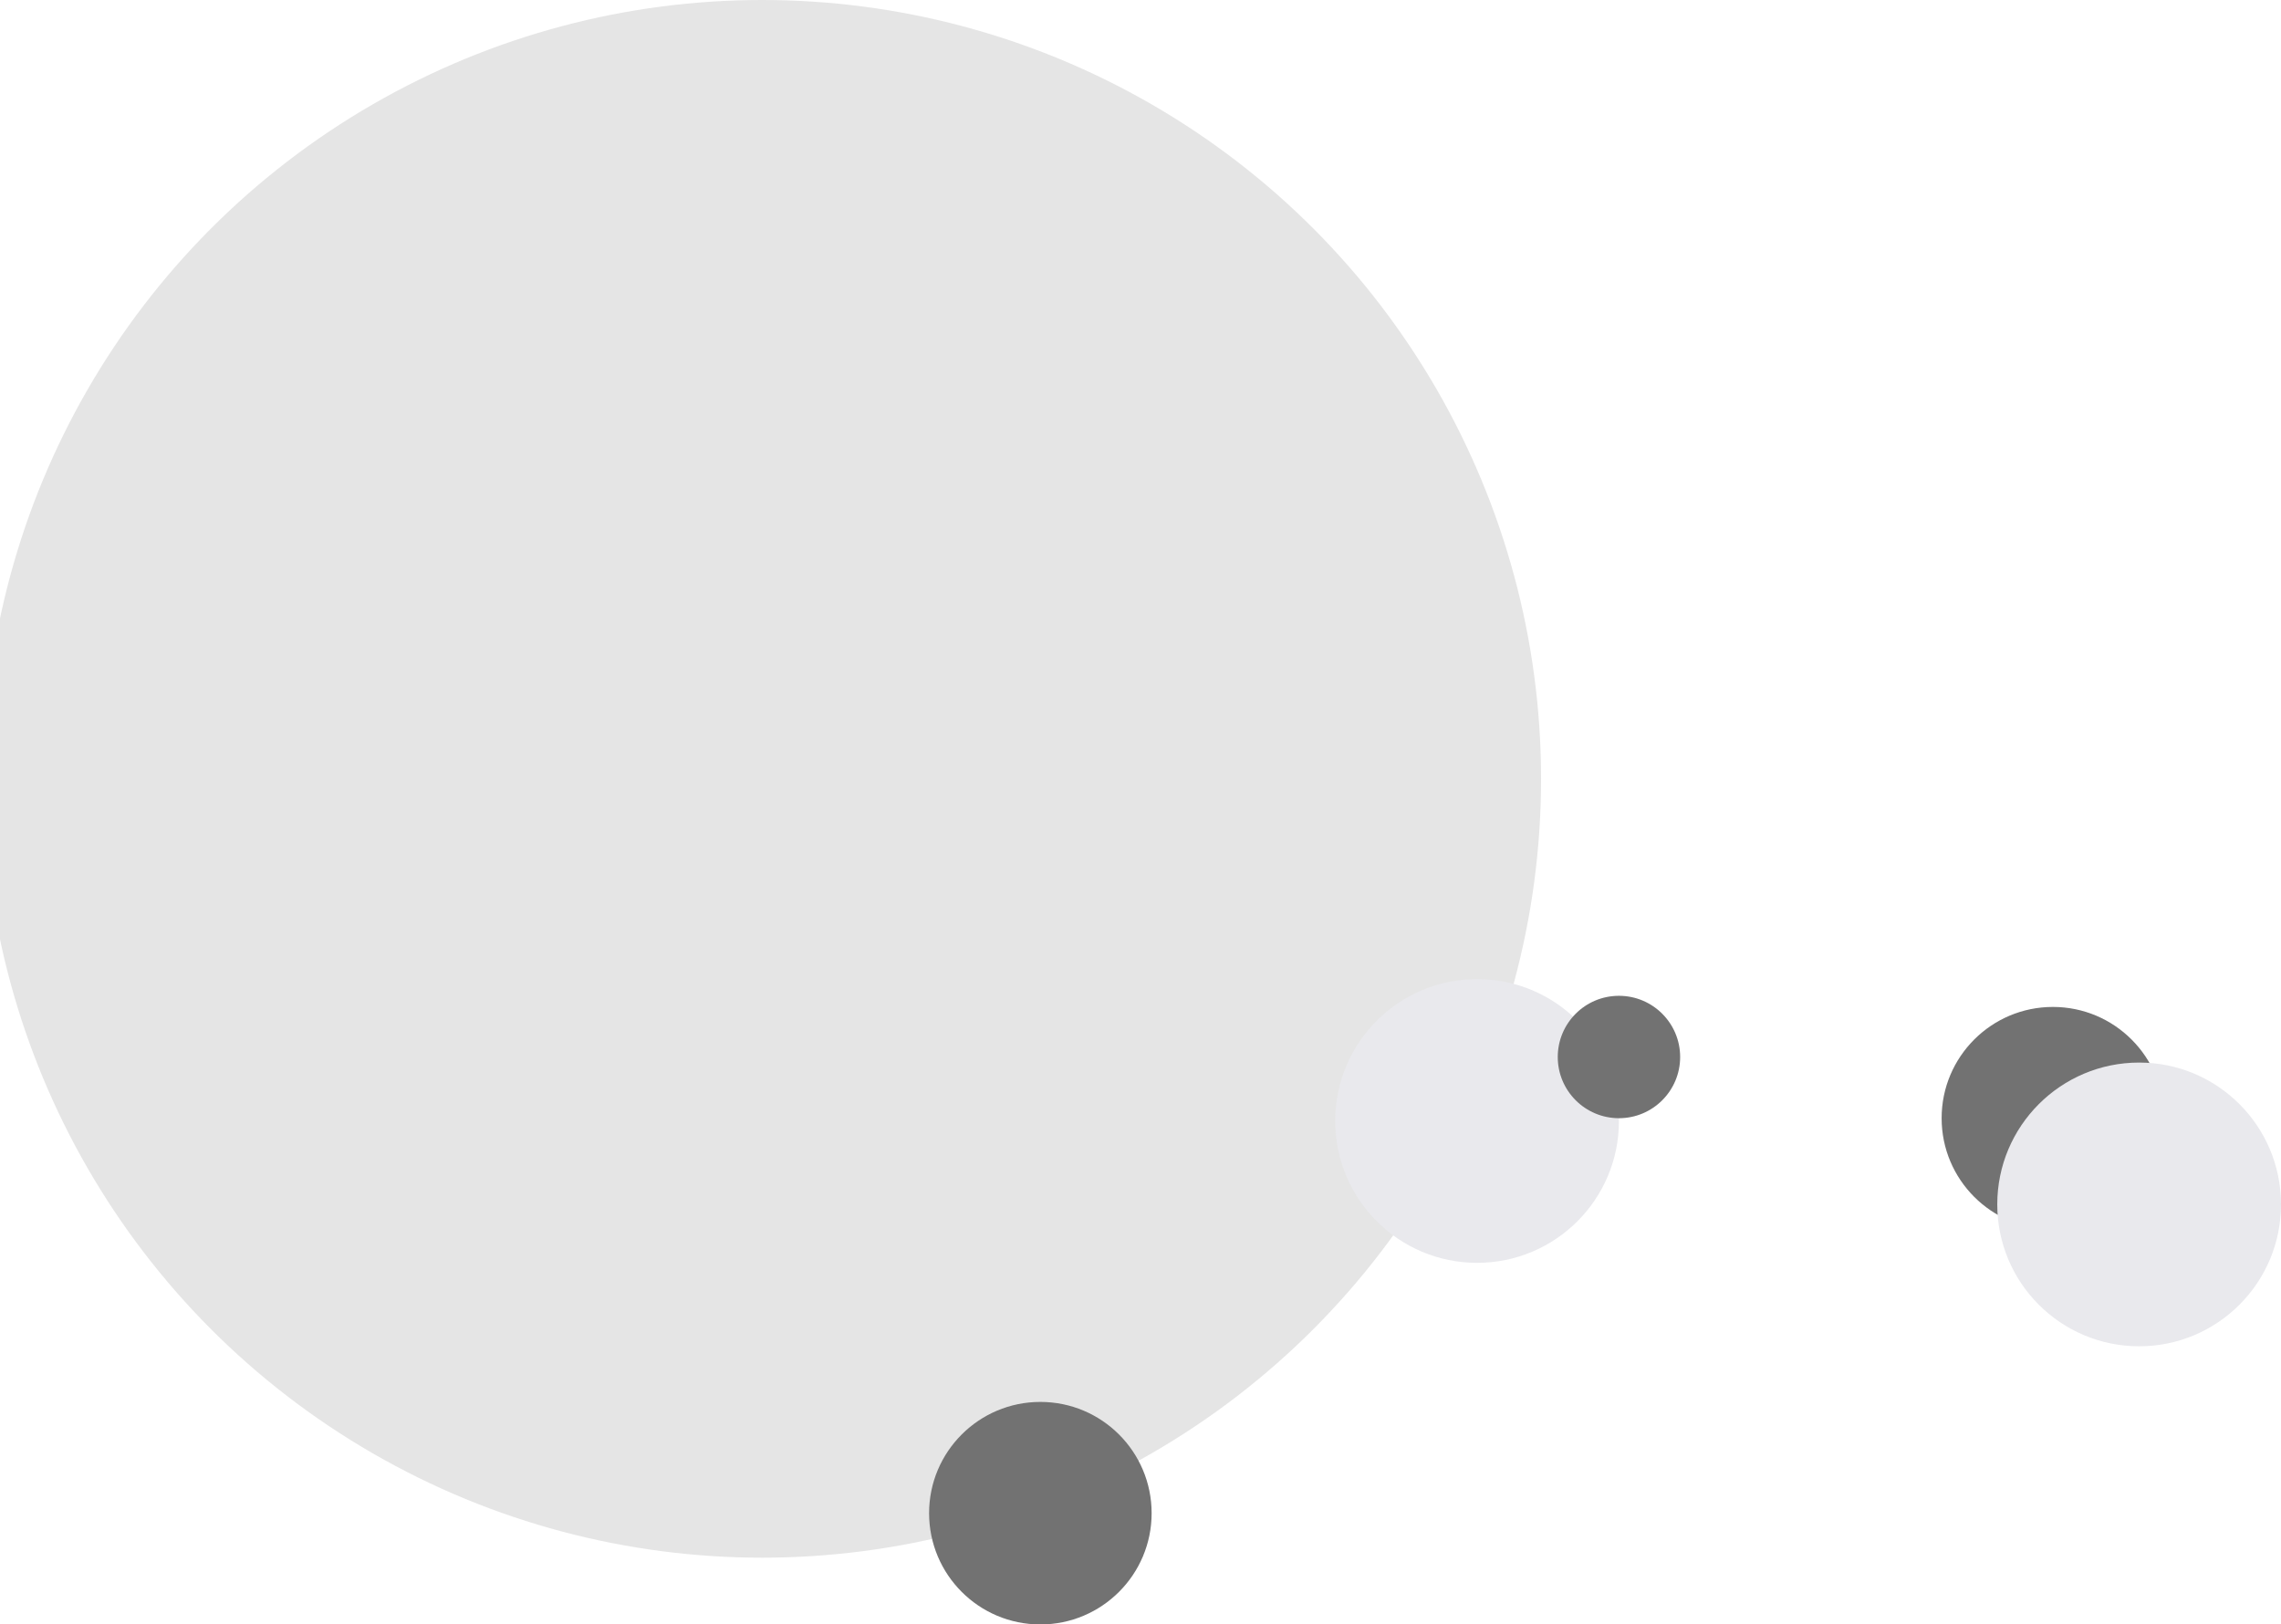 <svg width="410" height="292" viewBox="0 0 410 292" fill="none" xmlns="http://www.w3.org/2000/svg">
<circle cx="137" cy="140" r="140" fill="#E5E5E5"/>
<circle cx="369" cy="201" r="20" fill="#727272"/>
<circle cx="187" cy="272" r="20" fill="#727272"/>
<circle cx="384.5" cy="216.5" r="25.5" fill="#E9E9ED"/>
<circle cx="265.5" cy="201.5" r="25.5" fill="#E9E9ED"/>
<circle cx="291" cy="190" r="11" fill="#727272"/>
</svg>
